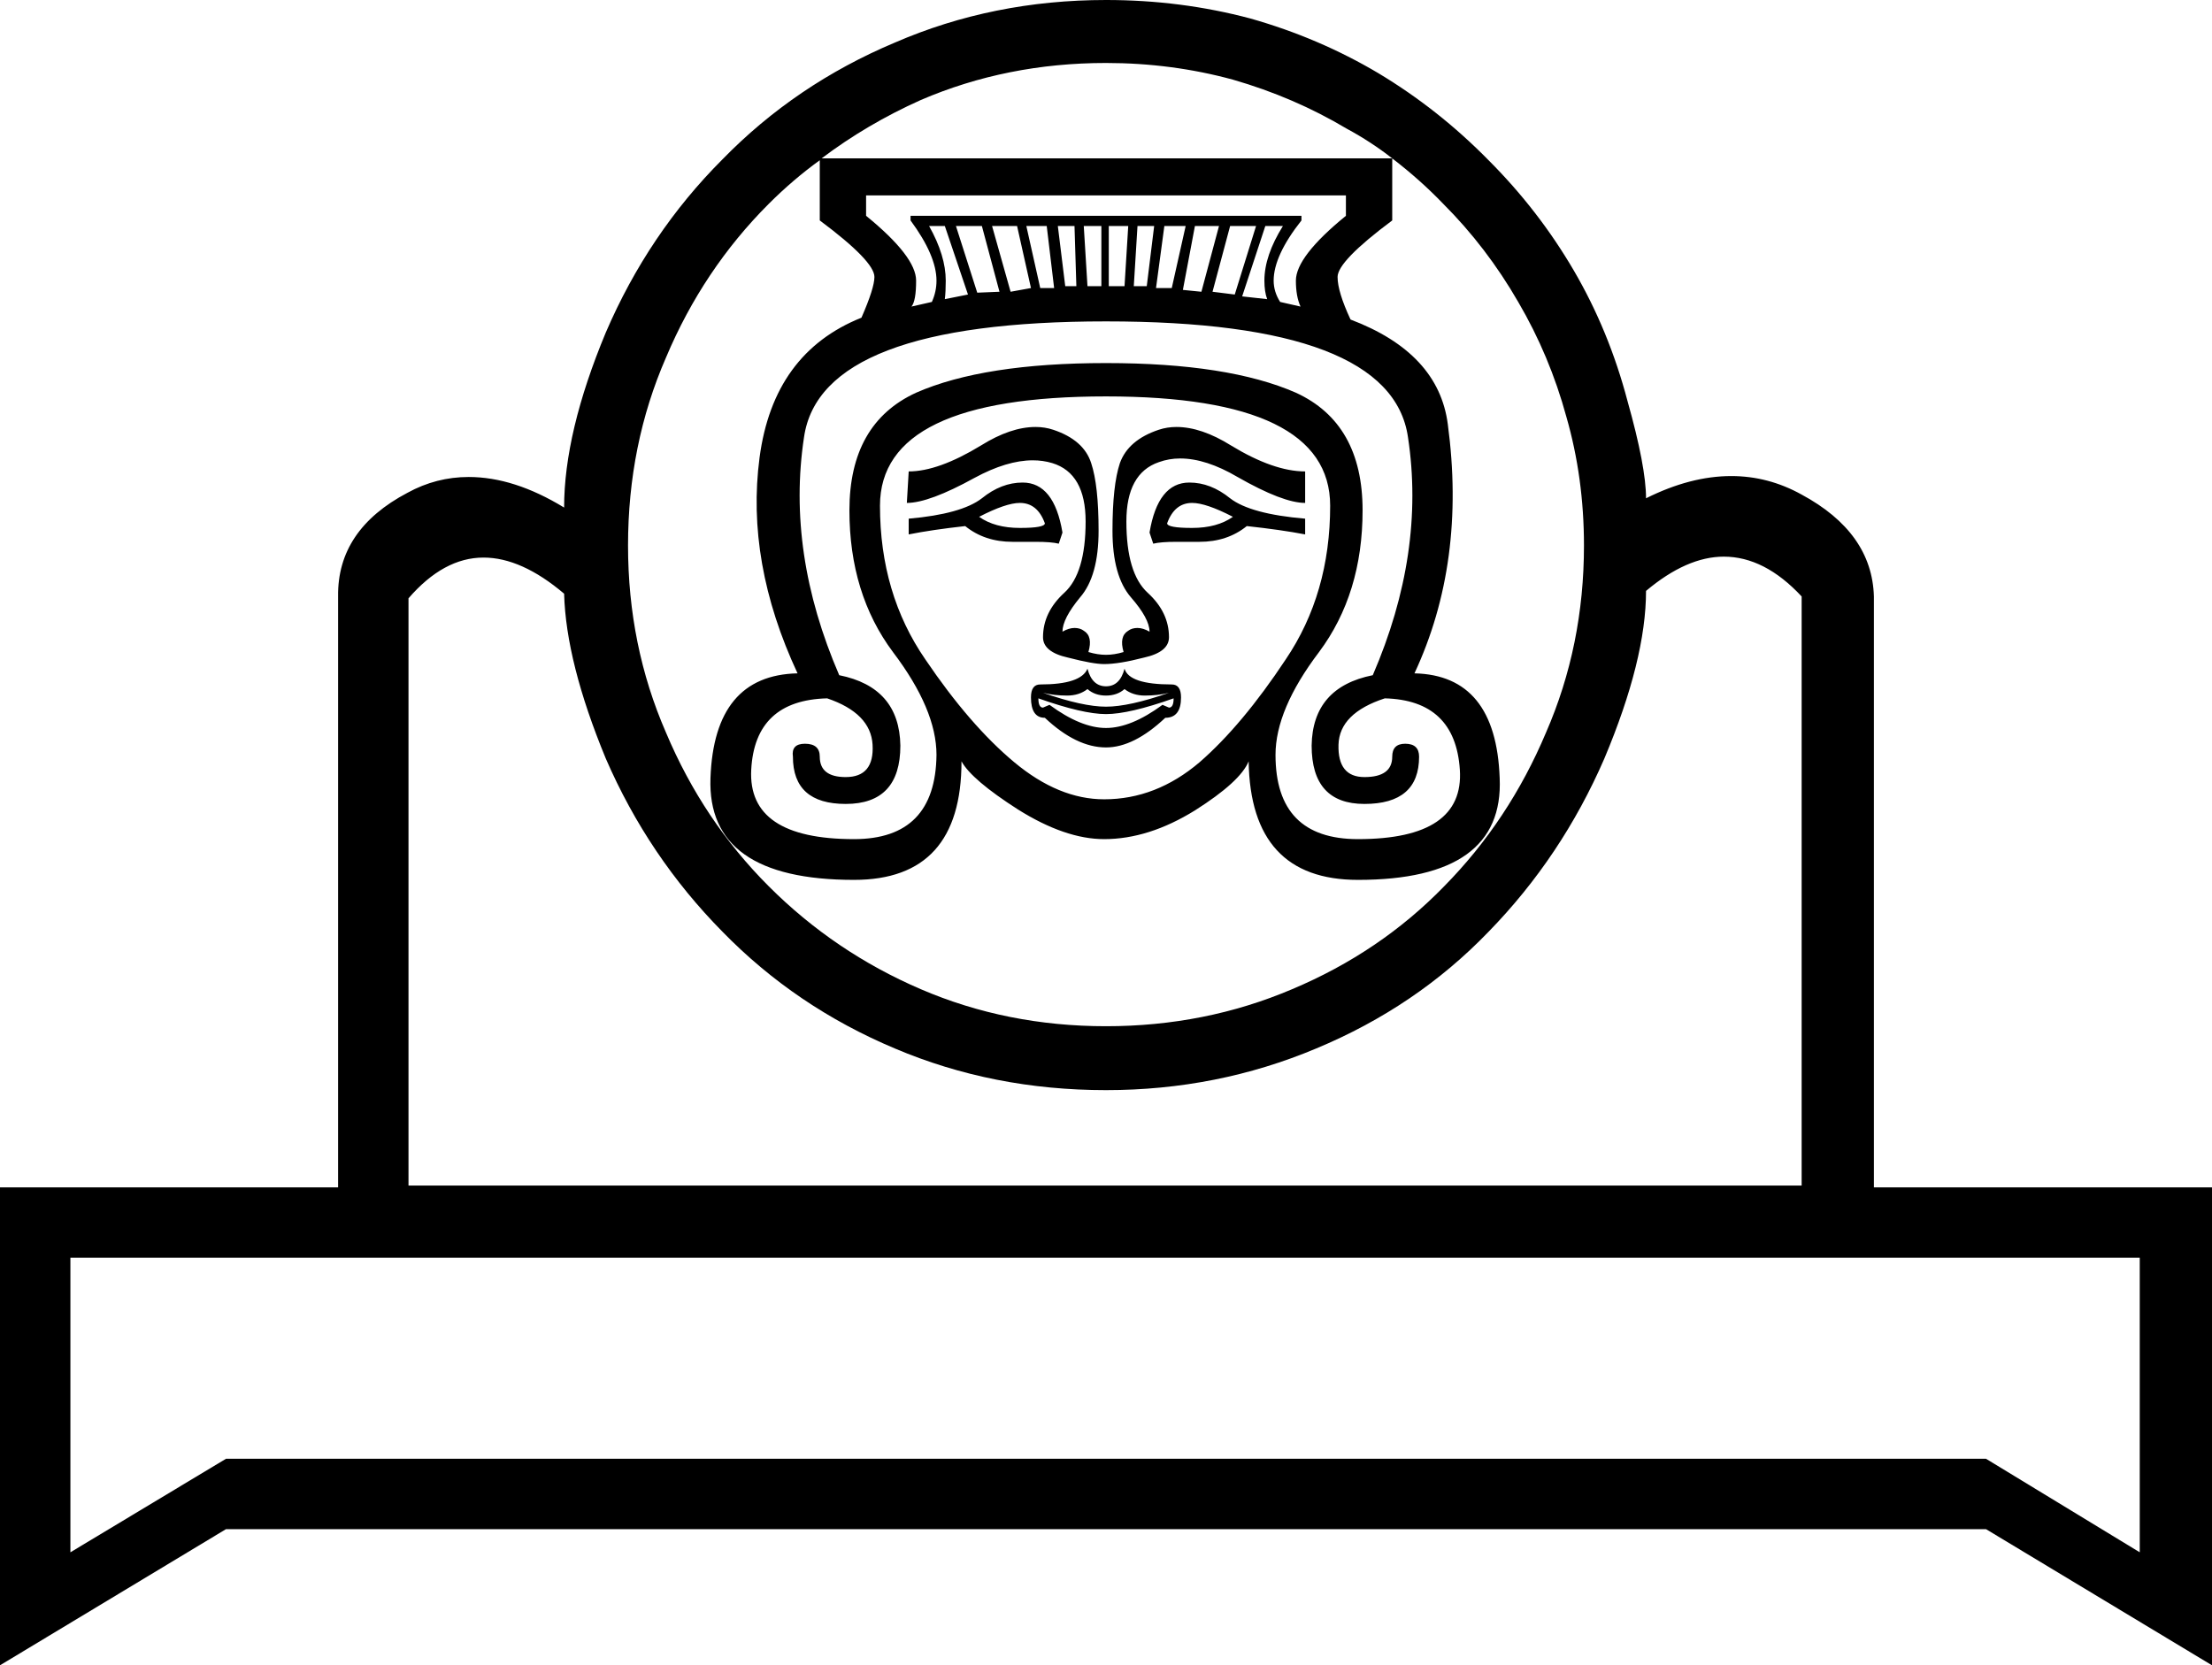 <?xml version='1.0' encoding ='UTF-8' standalone='no'?>
<svg width='23.88' height='17.98' xmlns='http://www.w3.org/2000/svg' xmlns:xlink='http://www.w3.org/1999/xlink'  version='1.1' >
<path style='fill:black; stroke:none' d=' M 11.94 0.68  Q 12.65 0.68 13.31 0.86  Q 13.97 1.05 14.54 1.39  Q 14.8 1.53 15.03 1.71  L 8.87 1.71  Q 9.36 1.34 9.94 1.08  Q 10.87 0.68 11.94 0.68  Z  M 11.6 2.44  L 11.62 3.09  L 11.5 3.09  L 11.42 2.44  Z  M 11.89 2.44  L 11.89 3.09  L 11.74 3.09  L 11.7 2.44  Z  M 12.18 2.44  L 12.14 3.09  L 11.97 3.09  L 11.97 2.44  Z  M 12.46 2.44  L 12.38 3.09  L 12.24 3.09  L 12.28 2.44  Z  M 11.3 2.44  L 11.38 3.11  L 11.23 3.11  L 11.08 2.44  Z  M 12.8 2.44  L 12.65 3.11  L 12.48 3.11  L 12.57 2.44  Z  M 10.98 2.44  L 11.13 3.11  L 10.91 3.15  L 10.71 2.44  Z  M 13.16 2.44  L 12.97 3.15  L 12.77 3.13  L 12.9 2.44  Z  M 10.6 2.44  L 10.79 3.15  L 10.55 3.16  L 10.32 2.44  Z  M 13.56 2.44  L 13.33 3.18  L 13.09 3.15  L 13.28 2.44  Z  M 10.2 2.44  L 10.45 3.18  L 10.2 3.23  Q 10.21 3.15 10.21 3.03  Q 10.21 2.76 10.03 2.44  Z  M 13.85 2.44  Q 13.65 2.76 13.65 3.03  Q 13.65 3.15 13.68 3.23  L 13.41 3.2  L 13.66 2.44  Z  M 14.53 2.11  L 14.53 2.33  Q 13.99 2.77 13.99 3.03  Q 13.99 3.2 14.04 3.31  L 13.82 3.26  Q 13.75 3.15 13.75 3.03  Q 13.75 2.76 14.05 2.38  L 14.05 2.33  L 9.83 2.33  L 9.83 2.38  Q 10.11 2.76 10.11 3.03  Q 10.11 3.15 10.06 3.26  L 9.84 3.31  Q 9.89 3.25 9.89 3.03  Q 9.89 2.77 9.35 2.33  L 9.35 2.11  Z  M 11.01 5.43  Q 11.2 5.43 11.28 5.65  Q 11.28 5.7 11.01 5.7  Q 10.74 5.7 10.57 5.58  Q 10.86 5.43 11.01 5.43  Z  M 12.87 5.43  Q 13.02 5.43 13.31 5.58  Q 13.14 5.7 12.87 5.7  Q 12.6 5.7 12.6 5.65  Q 12.68 5.43 12.87 5.43  Z  M 11.04 5.21  Q 10.81 5.21 10.6 5.38  Q 10.38 5.55 9.81 5.6  L 9.81 5.77  Q 10.06 5.72 10.42 5.68  Q 10.63 5.85 10.93 5.85  Q 10.96 5.85 10.98 5.85  Q 11.09 5.85 11.18 5.85  Q 11.35 5.85 11.43 5.87  L 11.47 5.75  Q 11.38 5.21 11.04 5.21  Z  M 12.84 5.21  Q 12.5 5.21 12.41 5.75  L 12.45 5.87  Q 12.53 5.85 12.7 5.85  Q 12.79 5.85 12.9 5.85  Q 12.92 5.85 12.95 5.85  Q 13.25 5.85 13.46 5.68  Q 13.83 5.72 14.09 5.77  L 14.09 5.6  Q 13.5 5.55 13.28 5.38  Q 13.07 5.21 12.84 5.21  Z  M 11.18 4.61  Q 10.91 4.61 10.59 4.81  Q 10.13 5.09 9.81 5.09  L 9.79 5.43  Q 10.03 5.43 10.52 5.16  Q 10.87 4.97 11.15 4.97  Q 11.26 4.97 11.36 5  Q 11.72 5.11 11.72 5.63  Q 11.72 6.19 11.49 6.4  Q 11.26 6.61 11.26 6.88  Q 11.26 7.04 11.53 7.1  Q 11.8 7.17 11.92 7.17  Q 12.08 7.17 12.35 7.1  Q 12.62 7.04 12.62 6.88  Q 12.62 6.61 12.39 6.4  Q 12.16 6.19 12.16 5.63  Q 12.16 5.11 12.51 4.99  Q 12.62 4.95 12.74 4.95  Q 13.02 4.95 13.36 5.15  Q 13.85 5.43 14.09 5.43  L 14.09 5.09  Q 13.75 5.09 13.29 4.81  Q 12.97 4.61 12.7 4.61  Q 12.6 4.61 12.51 4.64  Q 12.18 4.75 12.09 5  Q 12.01 5.24 12.01 5.73  Q 12.01 6.22 12.21 6.45  Q 12.41 6.68 12.41 6.82  Q 12.34 6.78 12.28 6.78  Q 12.22 6.78 12.18 6.81  Q 12.08 6.87 12.13 7.04  Q 12.03 7.07 11.94 7.07  Q 11.85 7.07 11.75 7.04  Q 11.8 6.87 11.7 6.81  Q 11.66 6.78 11.6 6.78  Q 11.54 6.78 11.47 6.82  Q 11.47 6.68 11.66 6.45  Q 11.86 6.22 11.86 5.73  Q 11.86 5.24 11.78 5  Q 11.7 4.75 11.37 4.64  Q 11.28 4.61 11.18 4.61  Z  M 12.14 7.44  Q 12.23 7.51 12.36 7.51  Q 12.5 7.51 12.62 7.48  L 12.62 7.48  Q 12.19 7.63 11.94 7.63  Q 11.69 7.63 11.26 7.48  L 11.26 7.48  Q 11.38 7.51 11.52 7.51  Q 11.65 7.51 11.74 7.44  Q 11.82 7.51 11.94 7.51  Q 12.06 7.51 12.14 7.44  Z  M 11.21 7.54  Q 11.69 7.71 11.94 7.71  Q 12.19 7.71 12.67 7.54  L 12.67 7.54  Q 12.67 7.64 12.62 7.64  L 12.55 7.61  Q 12.21 7.86 11.94 7.86  Q 11.67 7.86 11.33 7.61  L 11.26 7.64  Q 11.21 7.64 11.21 7.54  Z  M 11.74 7.22  Q 11.67 7.39 11.23 7.39  Q 11.13 7.39 11.13 7.53  Q 11.13 7.75 11.28 7.75  Q 11.62 8.07 11.94 8.07  Q 12.24 8.07 12.58 7.75  Q 12.75 7.75 12.75 7.53  Q 12.75 7.39 12.65 7.39  Q 12.19 7.39 12.14 7.22  Q 12.09 7.41 11.94 7.41  Q 11.79 7.41 11.74 7.22  Z  M 11.94 4.28  Q 14.36 4.28 14.36 5.46  Q 14.36 6.41 13.88 7.12  Q 13.41 7.83 12.95 8.23  Q 12.48 8.63 11.92 8.63  Q 11.43 8.63 10.95 8.23  Q 10.47 7.83 9.99 7.12  Q 9.5 6.41 9.5 5.46  Q 9.5 4.28 11.94 4.28  Z  M 11.94 3.47  Q 15.02 3.47 15.2 4.72  Q 15.39 5.97 14.82 7.29  Q 14.17 7.42 14.16 8.05  Q 14.16 8.68 14.73 8.68  Q 15.32 8.68 15.32 8.17  Q 15.32 8.03 15.17 8.03  Q 15.03 8.03 15.03 8.17  Q 15.03 8.39 14.73 8.39  Q 14.44 8.39 14.45 8.04  Q 14.46 7.7 14.95 7.54  Q 15.71 7.56 15.76 8.31  Q 15.81 9.06 14.66 9.06  Q 13.77 9.06 13.77 8.15  Q 13.77 7.66 14.24 7.04  Q 14.71 6.41 14.71 5.51  Q 14.71 4.57 13.99 4.24  Q 13.26 3.92 11.94 3.92  Q 10.62 3.92 9.89 4.24  Q 9.17 4.57 9.17 5.51  Q 9.17 6.41 9.64 7.04  Q 10.11 7.66 10.11 8.15  Q 10.1 9.06 9.22 9.06  Q 8.07 9.06 8.11 8.31  Q 8.15 7.56 8.93 7.54  Q 9.4 7.7 9.42 8.04  Q 9.44 8.39 9.13 8.39  Q 8.85 8.39 8.85 8.17  Q 8.85 8.03 8.69 8.03  Q 8.54 8.03 8.56 8.17  Q 8.56 8.68 9.13 8.68  Q 9.72 8.68 9.72 8.05  Q 9.71 7.42 9.06 7.29  Q 8.49 5.97 8.68 4.72  Q 8.86 3.47 11.94 3.47  Z  M 15.03 1.71  Q 15.33 1.94 15.58 2.2  Q 16.05 2.67 16.39 3.26  Q 16.73 3.84 16.91 4.5  Q 17.1 5.16 17.1 5.89  Q 17.1 6.97 16.69 7.91  Q 16.29 8.86 15.59 9.57  Q 14.9 10.28 13.95 10.68  Q 13.01 11.08 11.94 11.08  Q 10.87 11.08 9.94 10.68  Q 9.01 10.28 8.3 9.57  Q 7.59 8.86 7.19 7.91  Q 6.78 6.97 6.78 5.89  Q 6.78 4.8 7.19 3.86  Q 7.59 2.91 8.3 2.2  Q 8.56 1.94 8.85 1.73  L 8.85 1.73  L 8.85 2.38  Q 9.44 2.82 9.44 2.99  Q 9.44 3.11 9.3 3.43  Q 8.35 3.81 8.2 4.94  Q 8.05 6.07 8.61 7.27  Q 7.71 7.29 7.67 8.4  Q 7.63 9.5 9.22 9.5  Q 10.38 9.5 10.38 8.22  Q 10.49 8.42 10.99 8.74  Q 11.5 9.06 11.92 9.06  Q 12.4 9.06 12.9 8.75  Q 13.39 8.44 13.48 8.22  Q 13.5 9.5 14.66 9.5  Q 16.24 9.5 16.19 8.4  Q 16.15 7.29 15.27 7.27  Q 15.83 6.07 15.63 4.58  Q 15.53 3.81 14.58 3.45  Q 14.44 3.15 14.44 2.99  Q 14.44 2.82 15.03 2.38  L 15.03 1.71  Z  M 18.61 6.01  Q 19.05 6.01 19.45 6.44  L 19.45 12.8  L 4.41 12.8  L 4.41 6.46  Q 4.79 6.02 5.22 6.02  Q 5.63 6.02 6.09 6.41  Q 6.11 7.15 6.54 8.19  Q 7 9.25 7.8 10.06  Q 8.59 10.87 9.66 11.32  Q 10.72 11.77 11.94 11.77  Q 13.14 11.77 14.21 11.32  Q 15.29 10.87 16.07 10.06  Q 16.86 9.25 17.32 8.19  Q 17.77 7.12 17.77 6.38  Q 18.21 6.01 18.61 6.01  Z  M 23.1 13.58  L 23.1 16.76  L 21.44 15.75  L 2.44 15.75  L 0.76 16.76  L 0.76 13.58  Z  M 11.94 0  Q 10.72 0 9.66 0.46  Q 8.59 0.91 7.8 1.72  Q 7 2.52 6.54 3.59  Q 6.09 4.67 6.09 5.48  Q 5.55 5.15 5.06 5.15  Q 4.71 5.15 4.4 5.32  Q 3.64 5.72 3.65 6.44  L 3.65 12.82  L 0 12.82  L 0 17.98  L 2.44 16.51  L 21.44 16.51  L 23.88 17.98  L 23.88 12.82  L 20.23 12.82  L 20.23 6.44  Q 20.21 5.75 19.45 5.34  Q 19.09 5.14 18.69 5.14  Q 18.25 5.14 17.77 5.38  Q 17.77 5.04 17.57 4.33  Q 17.37 3.57 16.99 2.92  Q 16.61 2.27 16.07 1.73  Q 15.53 1.18 14.88 0.79  Q 14.24 0.41 13.5 0.2  Q 12.75 0 11.94 0  Z '/></svg>
